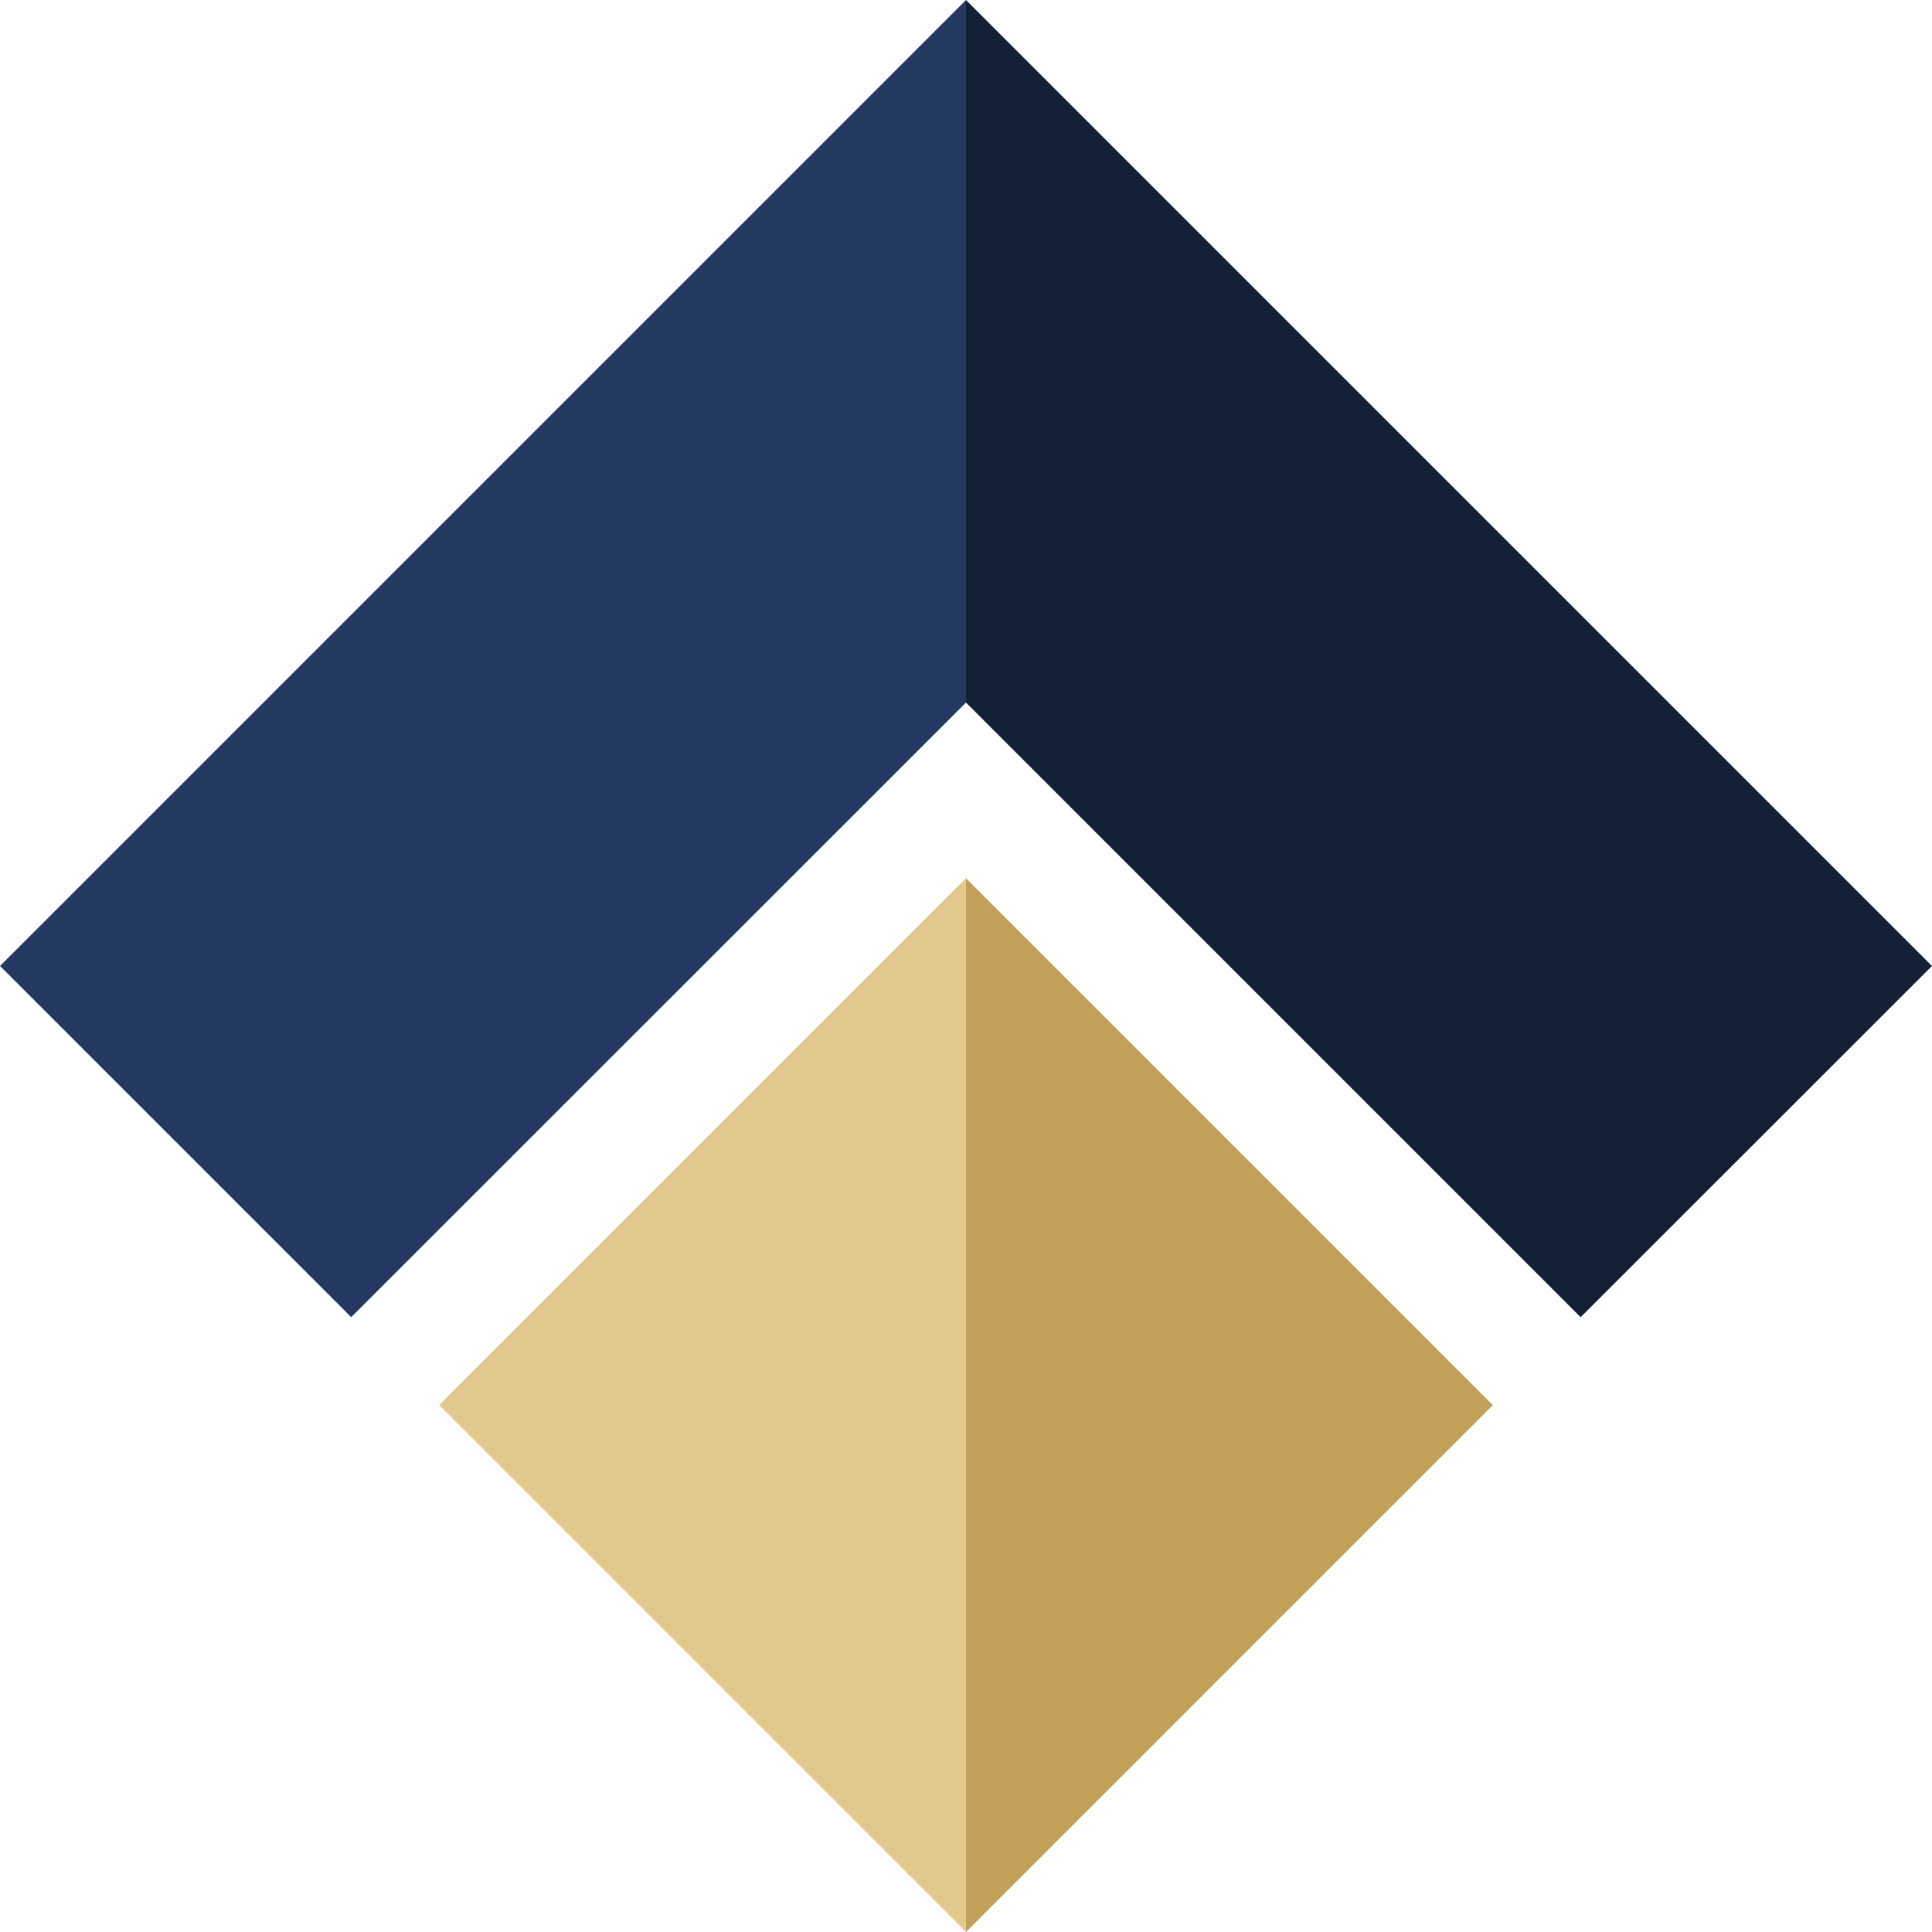 <?xml version="1.0" standalone="no"?><!-- Generator: Gravit.io --><svg xmlns="http://www.w3.org/2000/svg" xmlns:xlink="http://www.w3.org/1999/xlink" style="isolation:isolate" viewBox="0 0 1000 1000" width="1000" height="1000"><defs><clipPath id="_clipPath_y5cOJJ4CVp7Z4EpDqmNm6uwzqiAx4idB"><rect width="1000" height="1000"/></clipPath></defs><g clip-path="url(#_clipPath_y5cOJJ4CVp7Z4EpDqmNm6uwzqiAx4idB)"><g><path d=" M 500 454.577 L 772.711 727.289 L 500 1000 L 500 454.577 L 500 454.577 Z " fill="rgb(194,160,89)"/><path d=" M 500 454.577 L 500 1000 L 227.289 727.289 L 500 454.577 L 500 454.577 Z " fill="rgb(227,200,142)"/><path d=" M 500 0 L 500 363.644 L 181.778 681.778 L 0 500 L 500 0 L 500 0 Z " fill="rgb(36,57,97)"/><path d=" M 500 0 L 1000 500 L 818.134 681.778 L 500 363.644 L 500 0 L 500 0 Z " fill="rgb(19,31,53)"/></g></g></svg>